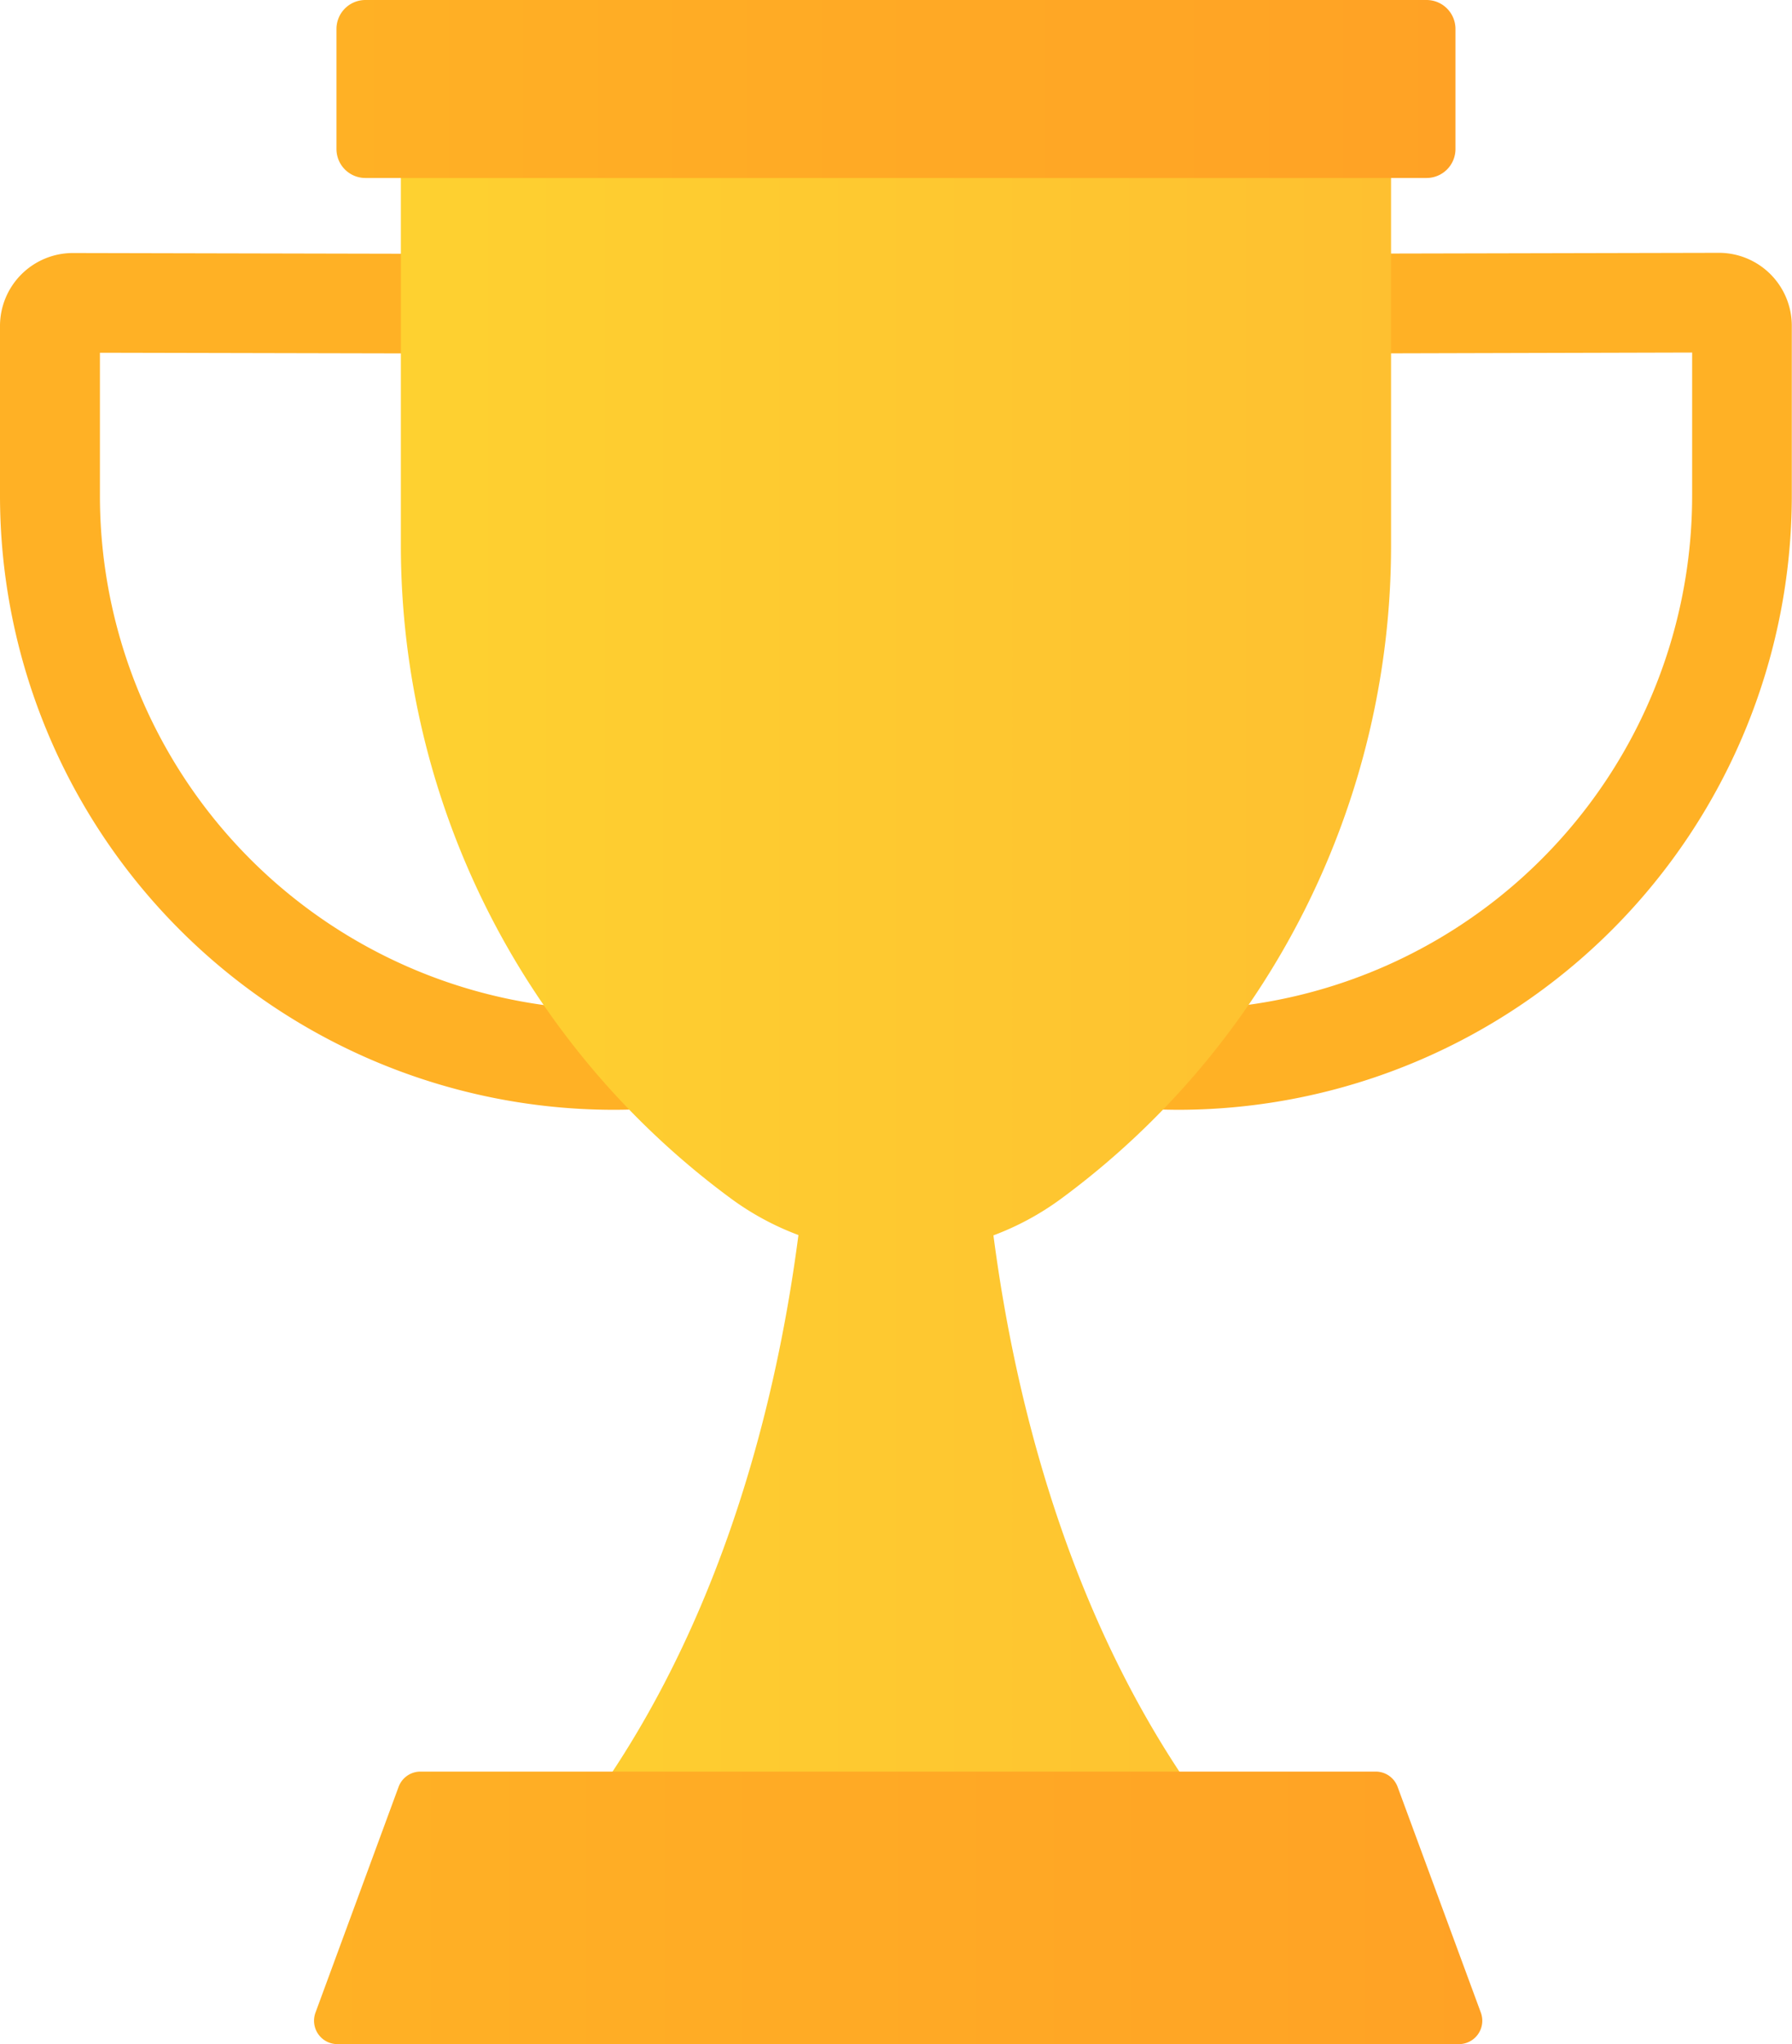 <svg id="Capa_1" data-name="Capa 1" xmlns="http://www.w3.org/2000/svg" xmlns:xlink="http://www.w3.org/1999/xlink" viewBox="0 0 277.43 316.29"><defs><style>.cls-1{fill:#ffb125;}.cls-2{fill:url(#linear-gradient);}.cls-3{fill:url(#linear-gradient-2);}.cls-4{fill:url(#linear-gradient-3);}</style><linearGradient id="linear-gradient" x1="179.35" y1="274.64" x2="332.65" y2="274.64" gradientUnits="userSpaceOnUse"><stop offset="0" stop-color="#fed130"/><stop offset="1" stop-color="#fec030"/></linearGradient><linearGradient id="linear-gradient-2" x1="169.38" y1="138.05" x2="342.62" y2="138.05" gradientUnits="userSpaceOnUse"><stop offset="0" stop-color="#ffb125"/><stop offset="1" stop-color="#ffa225"/></linearGradient><linearGradient id="linear-gradient-3" x1="165.9" y1="419.48" x2="346.78" y2="419.48" xlink:href="#linear-gradient-2"/></defs><title>awards</title><path class="cls-1" d="M212.09,296a95.06,95.06,0,0,1-94.8-95.16V174.72a11.29,11.29,0,0,1,11.29-11.29h0l68.41.15A7.73,7.73,0,0,1,197,179h0l-64.24-.14v22a79.54,79.54,0,0,0,92,78.69l2.4-.4a7.73,7.73,0,1,1,2.67,15.22l-2.59.44A94.41,94.41,0,0,1,212.09,296Z" transform="translate(-117.29 -124.28)"/><path class="cls-1" d="M299.91,296a94.55,94.55,0,0,1-15.13-1.22l-2.59-.44a7.73,7.73,0,0,1,2.67-15.22l2.4.4a79.54,79.54,0,0,0,92-78.69v-22L315,179h0a7.73,7.73,0,0,1,0-15.45l68.41-.15h0a11.29,11.29,0,0,1,11.28,11.29v26.13A95.06,95.06,0,0,1,299.91,296Z" transform="translate(-117.29 -124.28)"/><path class="cls-2" d="M332.65,208.7V141.29H179.35V208.7a125.51,125.51,0,0,0,51.06,101,43.09,43.09,0,0,0,10.49,5.68C237.4,342.3,228.3,378.69,205.2,408H306.8c-23.1-29.3-32.2-65.69-35.71-92.57a43.09,43.09,0,0,0,10.49-5.68A125.51,125.51,0,0,0,332.65,208.7Z" transform="translate(-117.29 -124.28)"/><path class="cls-3" d="M338.14,151.82H173.86a4.48,4.48,0,0,1-4.48-4.48V128.76a4.48,4.48,0,0,1,4.48-4.48H338.14a4.48,4.48,0,0,1,4.48,4.48v18.58A4.48,4.48,0,0,1,338.14,151.82Z" transform="translate(-117.29 -124.28)"/><path class="cls-4" d="M343.16,440.57H169.52a3.62,3.62,0,0,1-3.39-4.87L179,400.76a3.61,3.61,0,0,1,3.39-2.36H330.27a3.61,3.61,0,0,1,3.39,2.36l12.89,34.94A3.62,3.62,0,0,1,343.16,440.57Z" transform="translate(-117.29 -124.28)"/></svg>